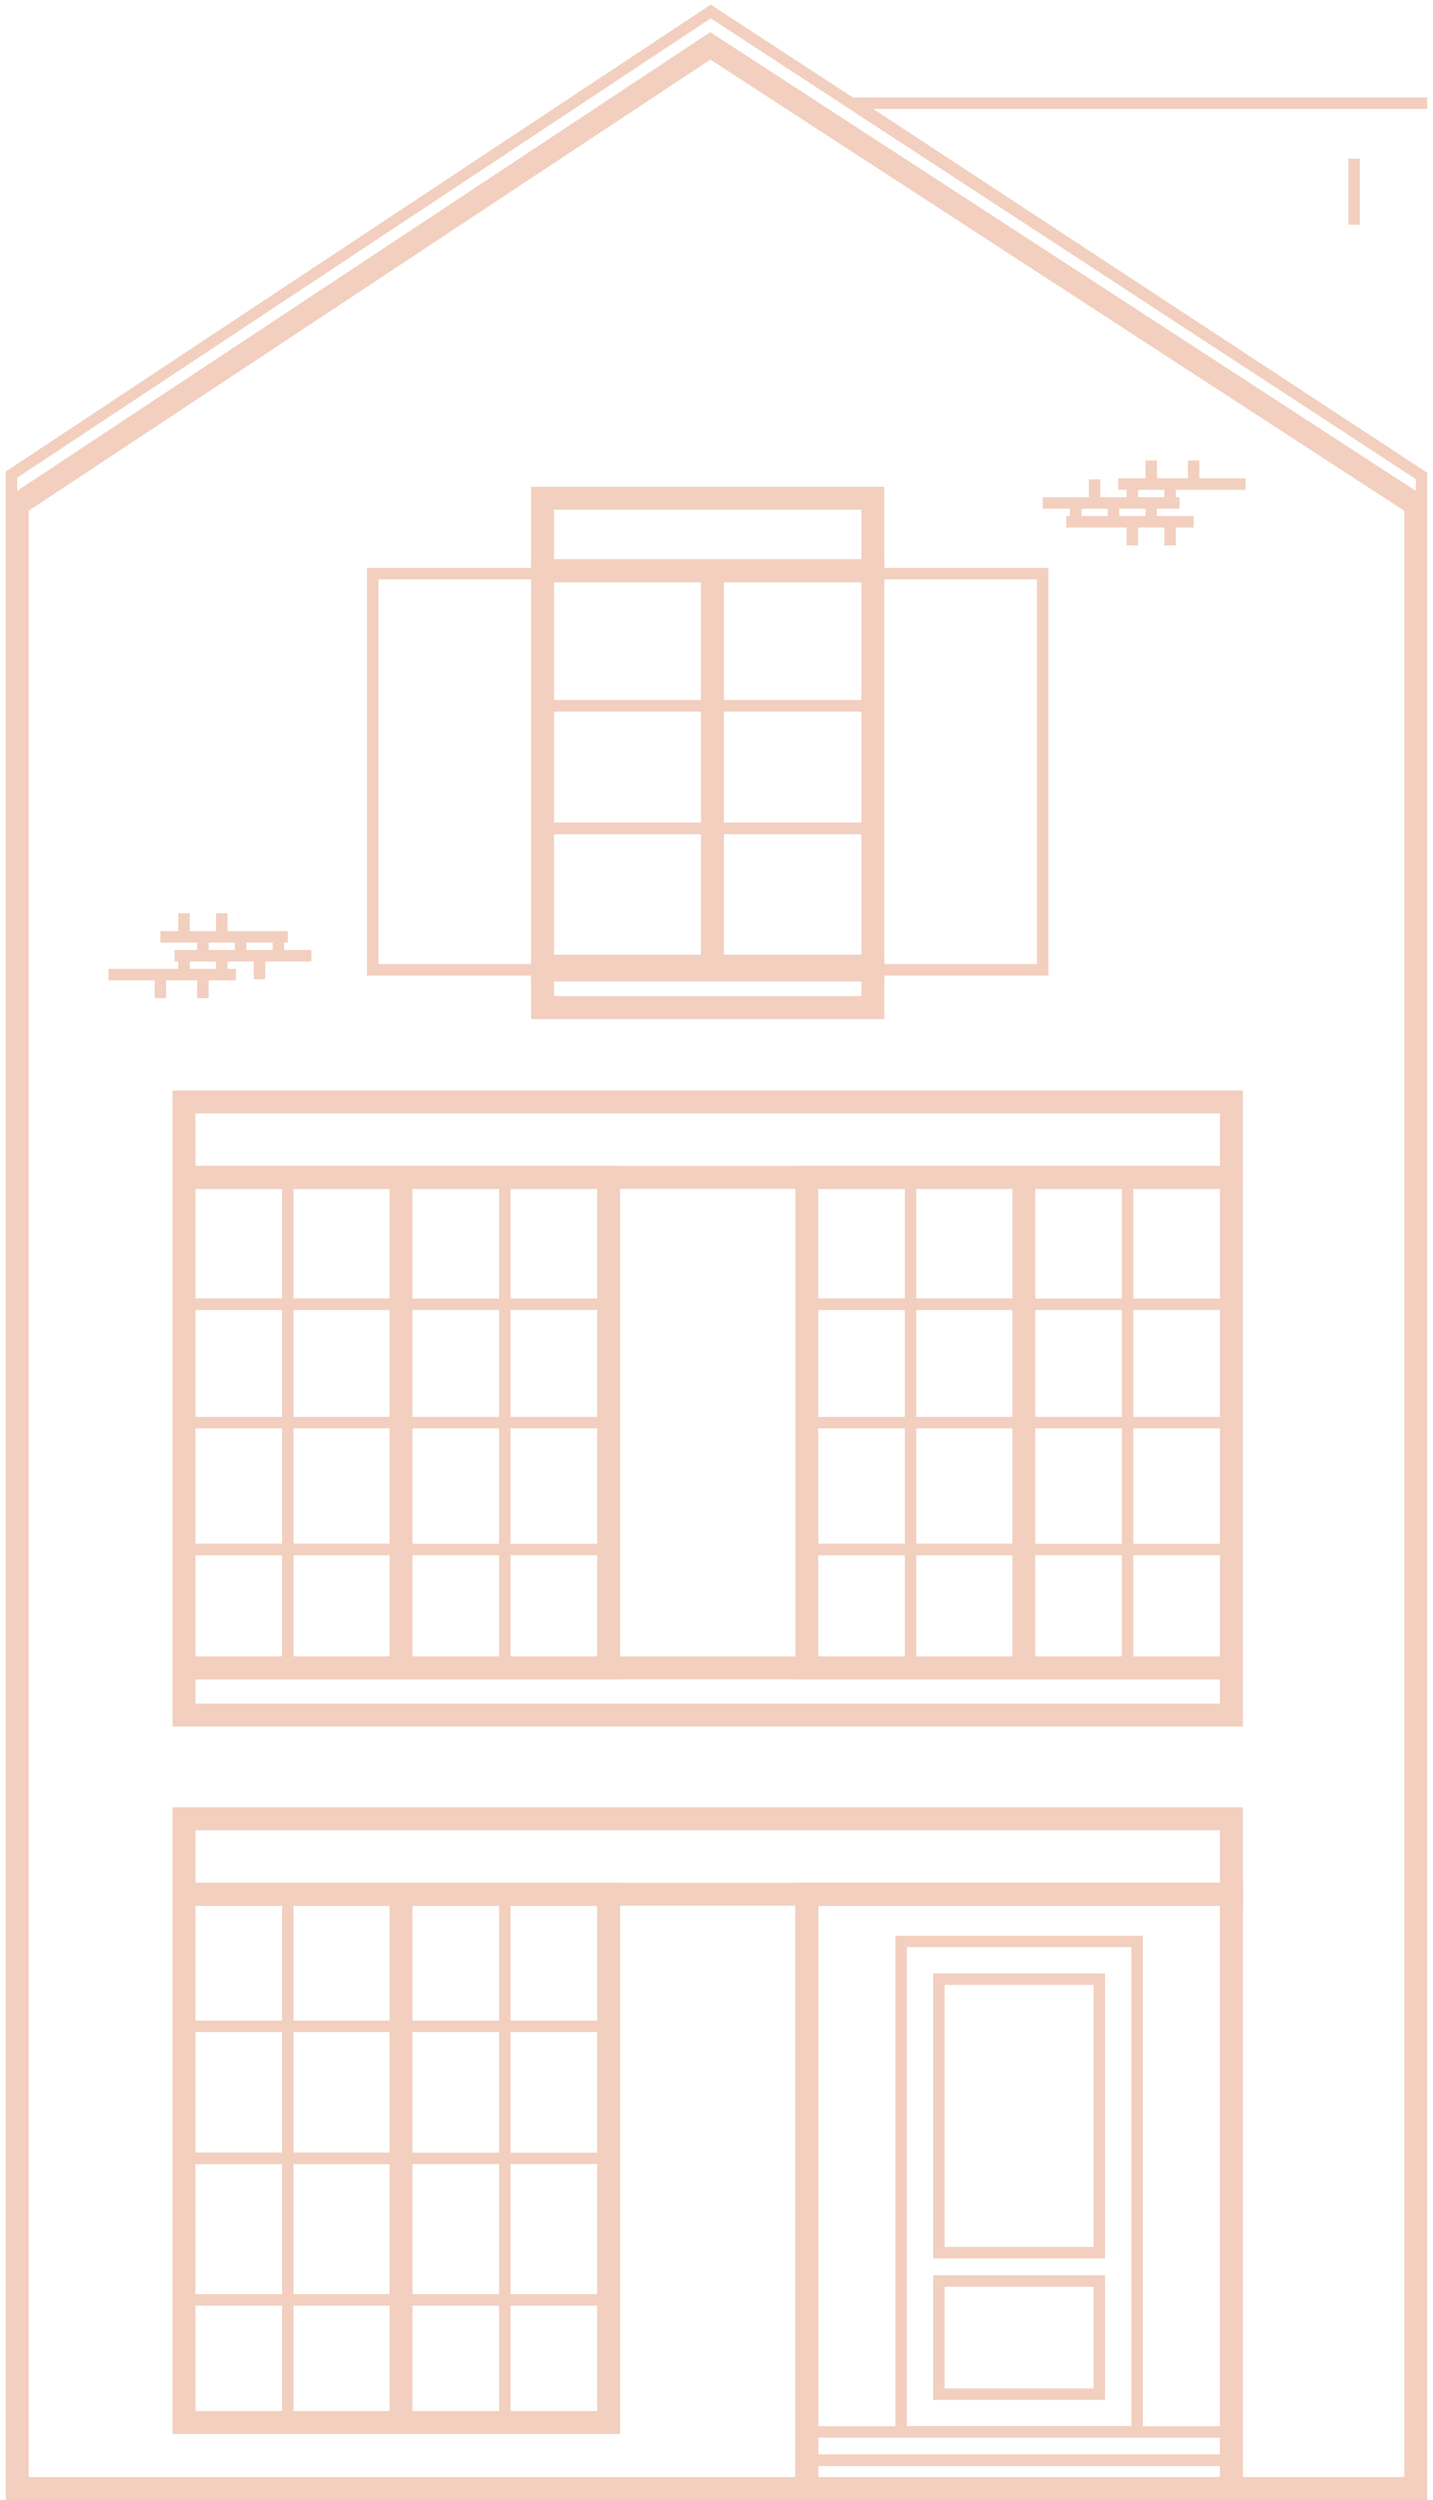 <svg width="125" height="218" viewBox="0 0 125 218" fill="none" xmlns="http://www.w3.org/2000/svg">
<path d="M1.5 44L61.961 4L123.5 44V217H1.5L1.5 44Z" stroke="#F2CFBE" stroke-width="2"/>
<path d="M16.051 165.181H53.091V211.242H16.051V165.181Z" stroke="#F2CFBE" stroke-width="2"/>
<path d="M16.051 165.181H107.416V158.6H16.051V165.181Z" stroke="#F2CFBE" stroke-width="2"/>
<path d="M16.051 165.181H34.982V211.242H16.051V165.181Z" stroke="#F2CFBE"/>
<path d="M16.051 165.181H44.036V211.242H16.051V165.181Z" stroke="#F2CFBE"/>
<path d="M16.051 165.181H25.105V211.242H16.051V165.181Z" stroke="#F2CFBE"/>
<path d="M16.051 176.696H53.091V211.243H16.051V176.696Z" stroke="#F2CFBE"/>
<path d="M16.051 176.696H34.982V211.243H16.051V176.696Z" stroke="#F2CFBE"/>
<path d="M16.051 188.212H53.091V211.243H16.051V188.212Z" stroke="#F2CFBE"/>
<path d="M16.051 188.212H34.982V211.243H16.051V188.212Z" stroke="#F2CFBE"/>
<path d="M34.982 165.181V211.242" stroke="#F2CFBE" stroke-width="2"/>
<path d="M16.051 200.55H53.091V211.243H16.051V200.55Z" stroke="#F2CFBE"/>
<path d="M16.051 200.55H34.982V211.243H16.051V200.55Z" stroke="#F2CFBE"/>
<path d="M47.329 49.773H76.138V84.573H47.329V49.773Z" stroke="#F2CFBE" stroke-width="2"/>
<path d="M47.329 49.773H76.138V43.446H47.329V49.773Z" stroke="#F2CFBE" stroke-width="2"/>
<path d="M47.329 84.572H32.513V50.026H47.329V84.572Z" stroke="#F2CFBE"/>
<path d="M90.954 84.572H76.138V50.026H90.954V84.572Z" stroke="#F2CFBE"/>
<path d="M62.145 50.563L62.145 84.572" stroke="#F2CFBE" stroke-width="2"/>
<path d="M47.329 72.234H76.138V83.75H47.329V72.234Z" stroke="#F2CFBE"/>
<path d="M47.329 61.542H76.138V72.235H47.329V61.542Z" stroke="#F2CFBE"/>
<path d="M47.329 50.026H76.138V61.542H47.329V50.026Z" stroke="#F2CFBE"/>
<path d="M47.329 87.863H76.138V84.573H47.329V87.863Z" stroke="#F2CFBE" stroke-width="2"/>
<path d="M16.051 149.554H107.416V145.441H16.051V149.554Z" stroke="#F2CFBE" stroke-width="2"/>
<path d="M16.051 102.669H107.416V96.089H16.051V102.669Z" stroke="#F2CFBE" stroke-width="2"/>
<path d="M16.051 102.669H53.091V145.441H16.051V102.669Z" stroke="#F2CFBE" stroke-width="2"/>
<path d="M16.051 102.669H34.982V145.441H16.051V102.669Z" stroke="#F2CFBE"/>
<path d="M16.051 102.669H44.036V145.441H16.051V102.669Z" stroke="#F2CFBE"/>
<path d="M16.051 102.669H25.105V145.441H16.051V102.669Z" stroke="#F2CFBE"/>
<path d="M16.051 113.73H53.091V145.441H16.051V113.73Z" stroke="#F2CFBE"/>
<path d="M16.051 113.73H34.982V145.441H16.051V113.73Z" stroke="#F2CFBE"/>
<path d="M16.051 124.055H53.091V145.441H16.051V124.055Z" stroke="#F2CFBE"/>
<path d="M16.051 124.055H34.982V145.441H16.051V124.055Z" stroke="#F2CFBE"/>
<path d="M34.982 102.669V145.441" stroke="#F2CFBE" stroke-width="2"/>
<path d="M16.051 135.116H53.091V145.44H16.051V135.116Z" stroke="#F2CFBE"/>
<path d="M16.051 135.116H34.982V145.44H16.051V135.116Z" stroke="#F2CFBE"/>
<path d="M70.376 102.669H107.416V145.441H70.376V102.669Z" stroke="#F2CFBE" stroke-width="2"/>
<path d="M70.376 102.669H89.308V145.441H70.376V102.669Z" stroke="#F2CFBE"/>
<path d="M70.376 102.669H98.362V145.441H70.376V102.669Z" stroke="#F2CFBE"/>
<path d="M70.376 102.669H79.43V145.441H70.376V102.669Z" stroke="#F2CFBE"/>
<path d="M70.376 113.73H107.416V145.441H70.376V113.73Z" stroke="#F2CFBE"/>
<path d="M70.376 113.73H89.308V145.441H70.376V113.73Z" stroke="#F2CFBE"/>
<path d="M70.376 124.055H107.416V145.441H70.376V124.055Z" stroke="#F2CFBE"/>
<path d="M70.376 124.055H89.308V145.441H70.376V124.055Z" stroke="#F2CFBE"/>
<path d="M89.308 102.669V145.441" stroke="#F2CFBE" stroke-width="2"/>
<path d="M70.376 135.116H107.416V145.44H70.376V135.116Z" stroke="#F2CFBE"/>
<path d="M70.376 135.116H89.308V145.44H70.376V135.116Z" stroke="#F2CFBE"/>
<path d="M70.376 165.181H107.416V217H70.376V165.181Z" stroke="#F2CFBE" stroke-width="2"/>
<path d="M70.376 165.181H107.416V217H70.376V165.181Z" stroke="#F2CFBE" stroke-width="2"/>
<path d="M70.376 214.532H107.416V217H70.376V214.532Z" stroke="#F2CFBE"/>
<path d="M70.376 212.064H107.416V214.532H70.376V212.064Z" stroke="#F2CFBE"/>
<path d="M78.607 169.293H99.185V212.065H78.607V169.293Z" stroke="#F2CFBE"/>
<path d="M81.9 172.583H95.892V196.436H81.9V172.583Z" stroke="#F2CFBE"/>
<path d="M81.9 208.774H95.892V198.904H81.9V208.774Z" stroke="#F2CFBE"/>
<path d="M1 41.39V44L62 4L124 44V41.5L62 1L1 41.39Z" stroke="#F2CFBE"/>
<path d="M13.993 81.694H25.105M15.227 83.339H27.163M9.466 84.984H20.578M17.697 83.339V81.694M20.989 83.339V81.694M24.282 83.339V81.694M22.636 85.395V83.75M19.343 85.395V83.75M16.051 85.395V83.75M17.697 87.04V85.395M13.993 87.04V85.395M19.343 81.283V79.638M16.051 81.283V79.638" stroke="#F2CFBE"/>
<path d="M104.124 45.502L93.011 45.502M102.889 43.857L90.954 43.857M108.651 42.212L97.539 42.212M100.42 43.857L100.42 45.502M97.127 43.857L97.127 45.502M93.835 43.857L93.835 45.502M95.481 41.801L95.481 43.446M98.773 41.801L98.773 43.446M102.066 41.801L102.066 43.446M100.42 40.156L100.42 41.801M104.124 40.156L104.124 41.801M98.773 45.913L98.773 47.559M102.066 45.913L102.066 47.559" stroke="#F2CFBE"/>
<path d="M124.5 9H74.5L124 41.5V44" stroke="#F2CFBE"/>
<path d="M118.116 13.835V19.593" stroke="#F2CFBE"/>
</svg>

